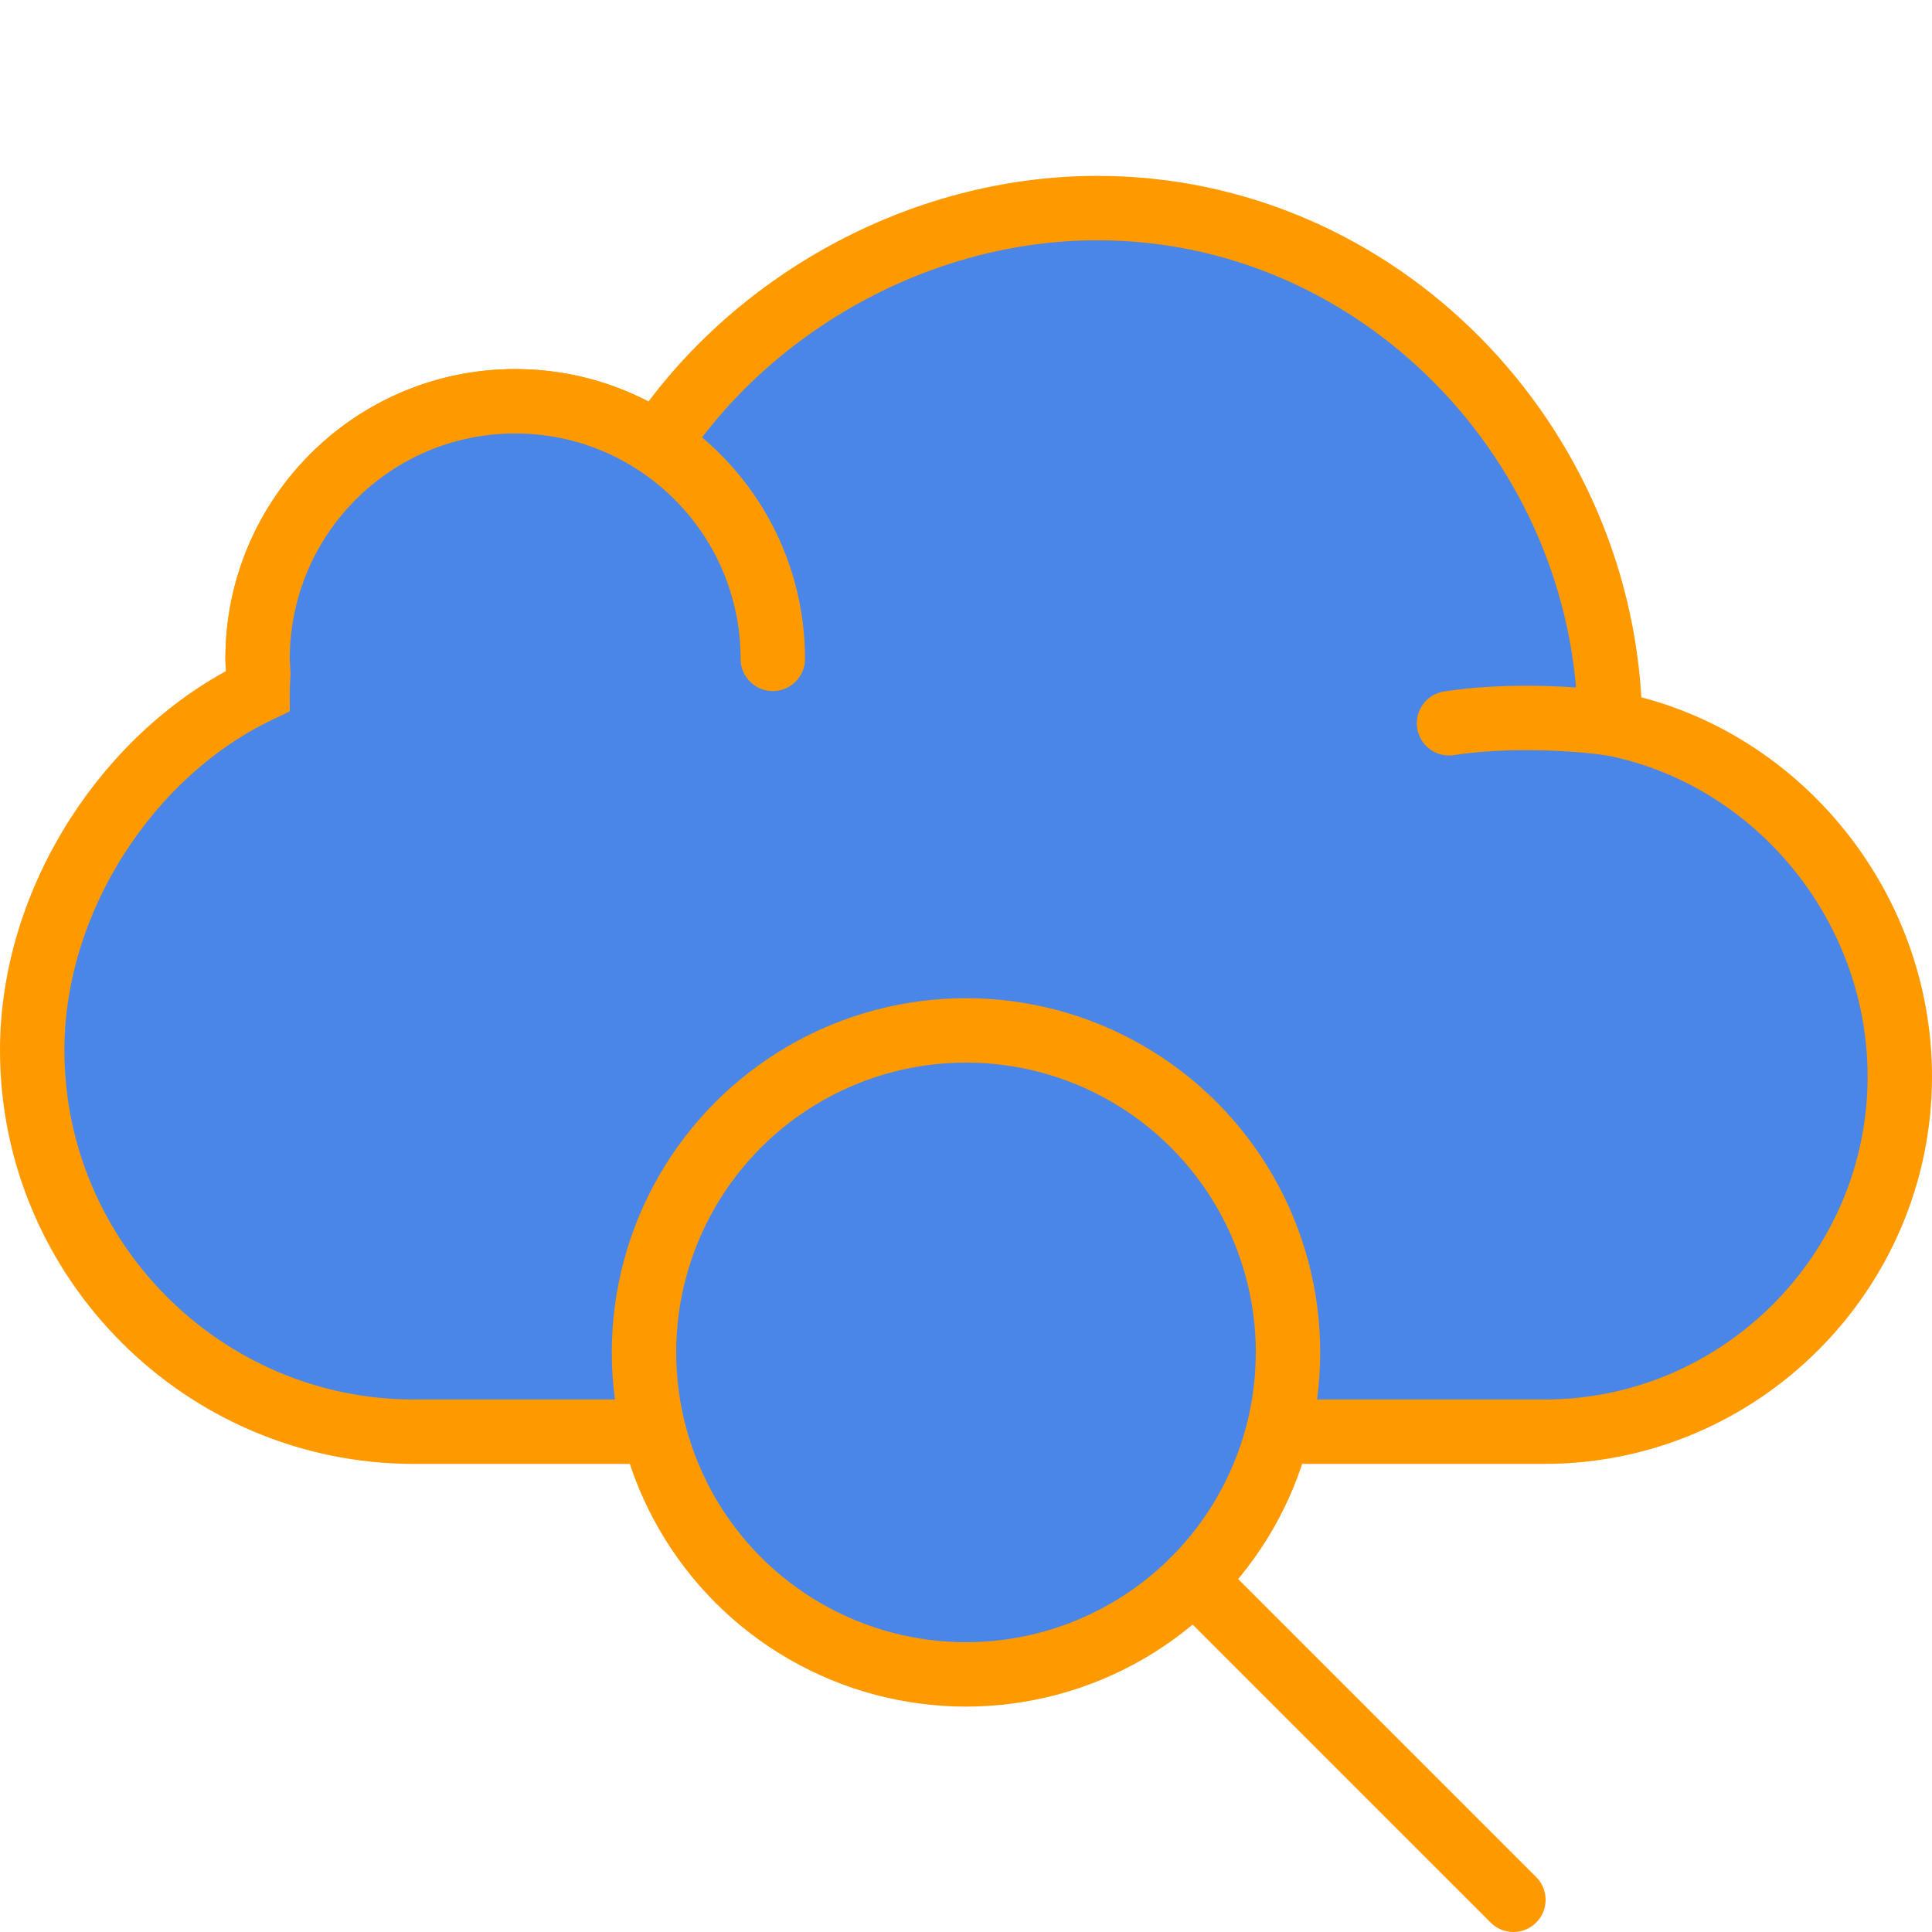 <?xml version="1.0" encoding="UTF-8" standalone="no"?><!-- Generator: Gravit.io --><svg xmlns="http://www.w3.org/2000/svg" xmlns:xlink="http://www.w3.org/1999/xlink" style="isolation:isolate" viewBox="0 0 60 60" width="60pt" height="60pt"><defs><clipPath id="_clipPath_0Y6v4plCfUxfdzUisY8yS5117KDkU5fu"><rect width="60" height="60"/></clipPath></defs><g clip-path="url(#_clipPath_0Y6v4plCfUxfdzUisY8yS5117KDkU5fu)"><rect width="60" height="60" style="fill:rgb(0,0,0)" fill-opacity="0"/><g><path d=" M 50.003 22.462 C 49.888 13.763 42.81 6.462 34.084 6.462 C 28.525 6.462 23.305 9.467 20.423 13.798 C 19.157 12.955 17.636 12.462 16 12.462 C 11.582 12.462 8 16.044 8 20.462 C 8 20.615 8.014 20.764 8.023 20.916 C 8.013 21.098 8 21.282 8 21.462 C 4.012 23.374 1 27.919 1 32.617 C 1 39.132 6.33 44.462 12.845 44.462 L 37.352 44.462 C 37.49 44.462 37.624 44.446 37.76 44.441 C 37.897 44.446 38.031 44.462 38.169 44.462 L 47.972 44.462 C 54.037 44.462 59 39.499 59 33.434 C 59 28.063 55.106 23.423 50.003 22.462 Z " fill="rgb(74,134,232)" vector-effect="non-scaling-stroke" stroke-width="2" stroke="rgb(255,153,0)" stroke-linejoin="miter" stroke-linecap="round" stroke-miterlimit="10"/><path d=" M 50.003 22.462 C 50.003 22.462 47.468 22.087 45 22.462" fill="rgb(74,134,232)" vector-effect="non-scaling-stroke" stroke-width="2" stroke="rgb(255,153,0)" stroke-linejoin="miter" stroke-linecap="round" stroke-miterlimit="10"/><path d=" M 8 20.462 C 8 16.044 11.582 12.462 16 12.462 C 20.418 12.462 24 16.044 24 20.462" fill="rgb(74,134,232)" vector-effect="non-scaling-stroke" stroke-width="2" stroke="rgb(255,153,0)" stroke-linejoin="miter" stroke-linecap="round" stroke-miterlimit="10"/></g><g><circle vector-effect="non-scaling-stroke" cx="30" cy="42" r="10" fill="rgb(74,134,232)" stroke-width="2" stroke="rgb(255,153,0)" stroke-linejoin="miter" stroke-linecap="round" stroke-miterlimit="10"/><line x1="37.071" y1="49.071" x2="47" y2="59" vector-effect="non-scaling-stroke" stroke-width="2" stroke="rgb(255,153,0)" stroke-linejoin="miter" stroke-linecap="round" stroke-miterlimit="10"/></g></g></svg>